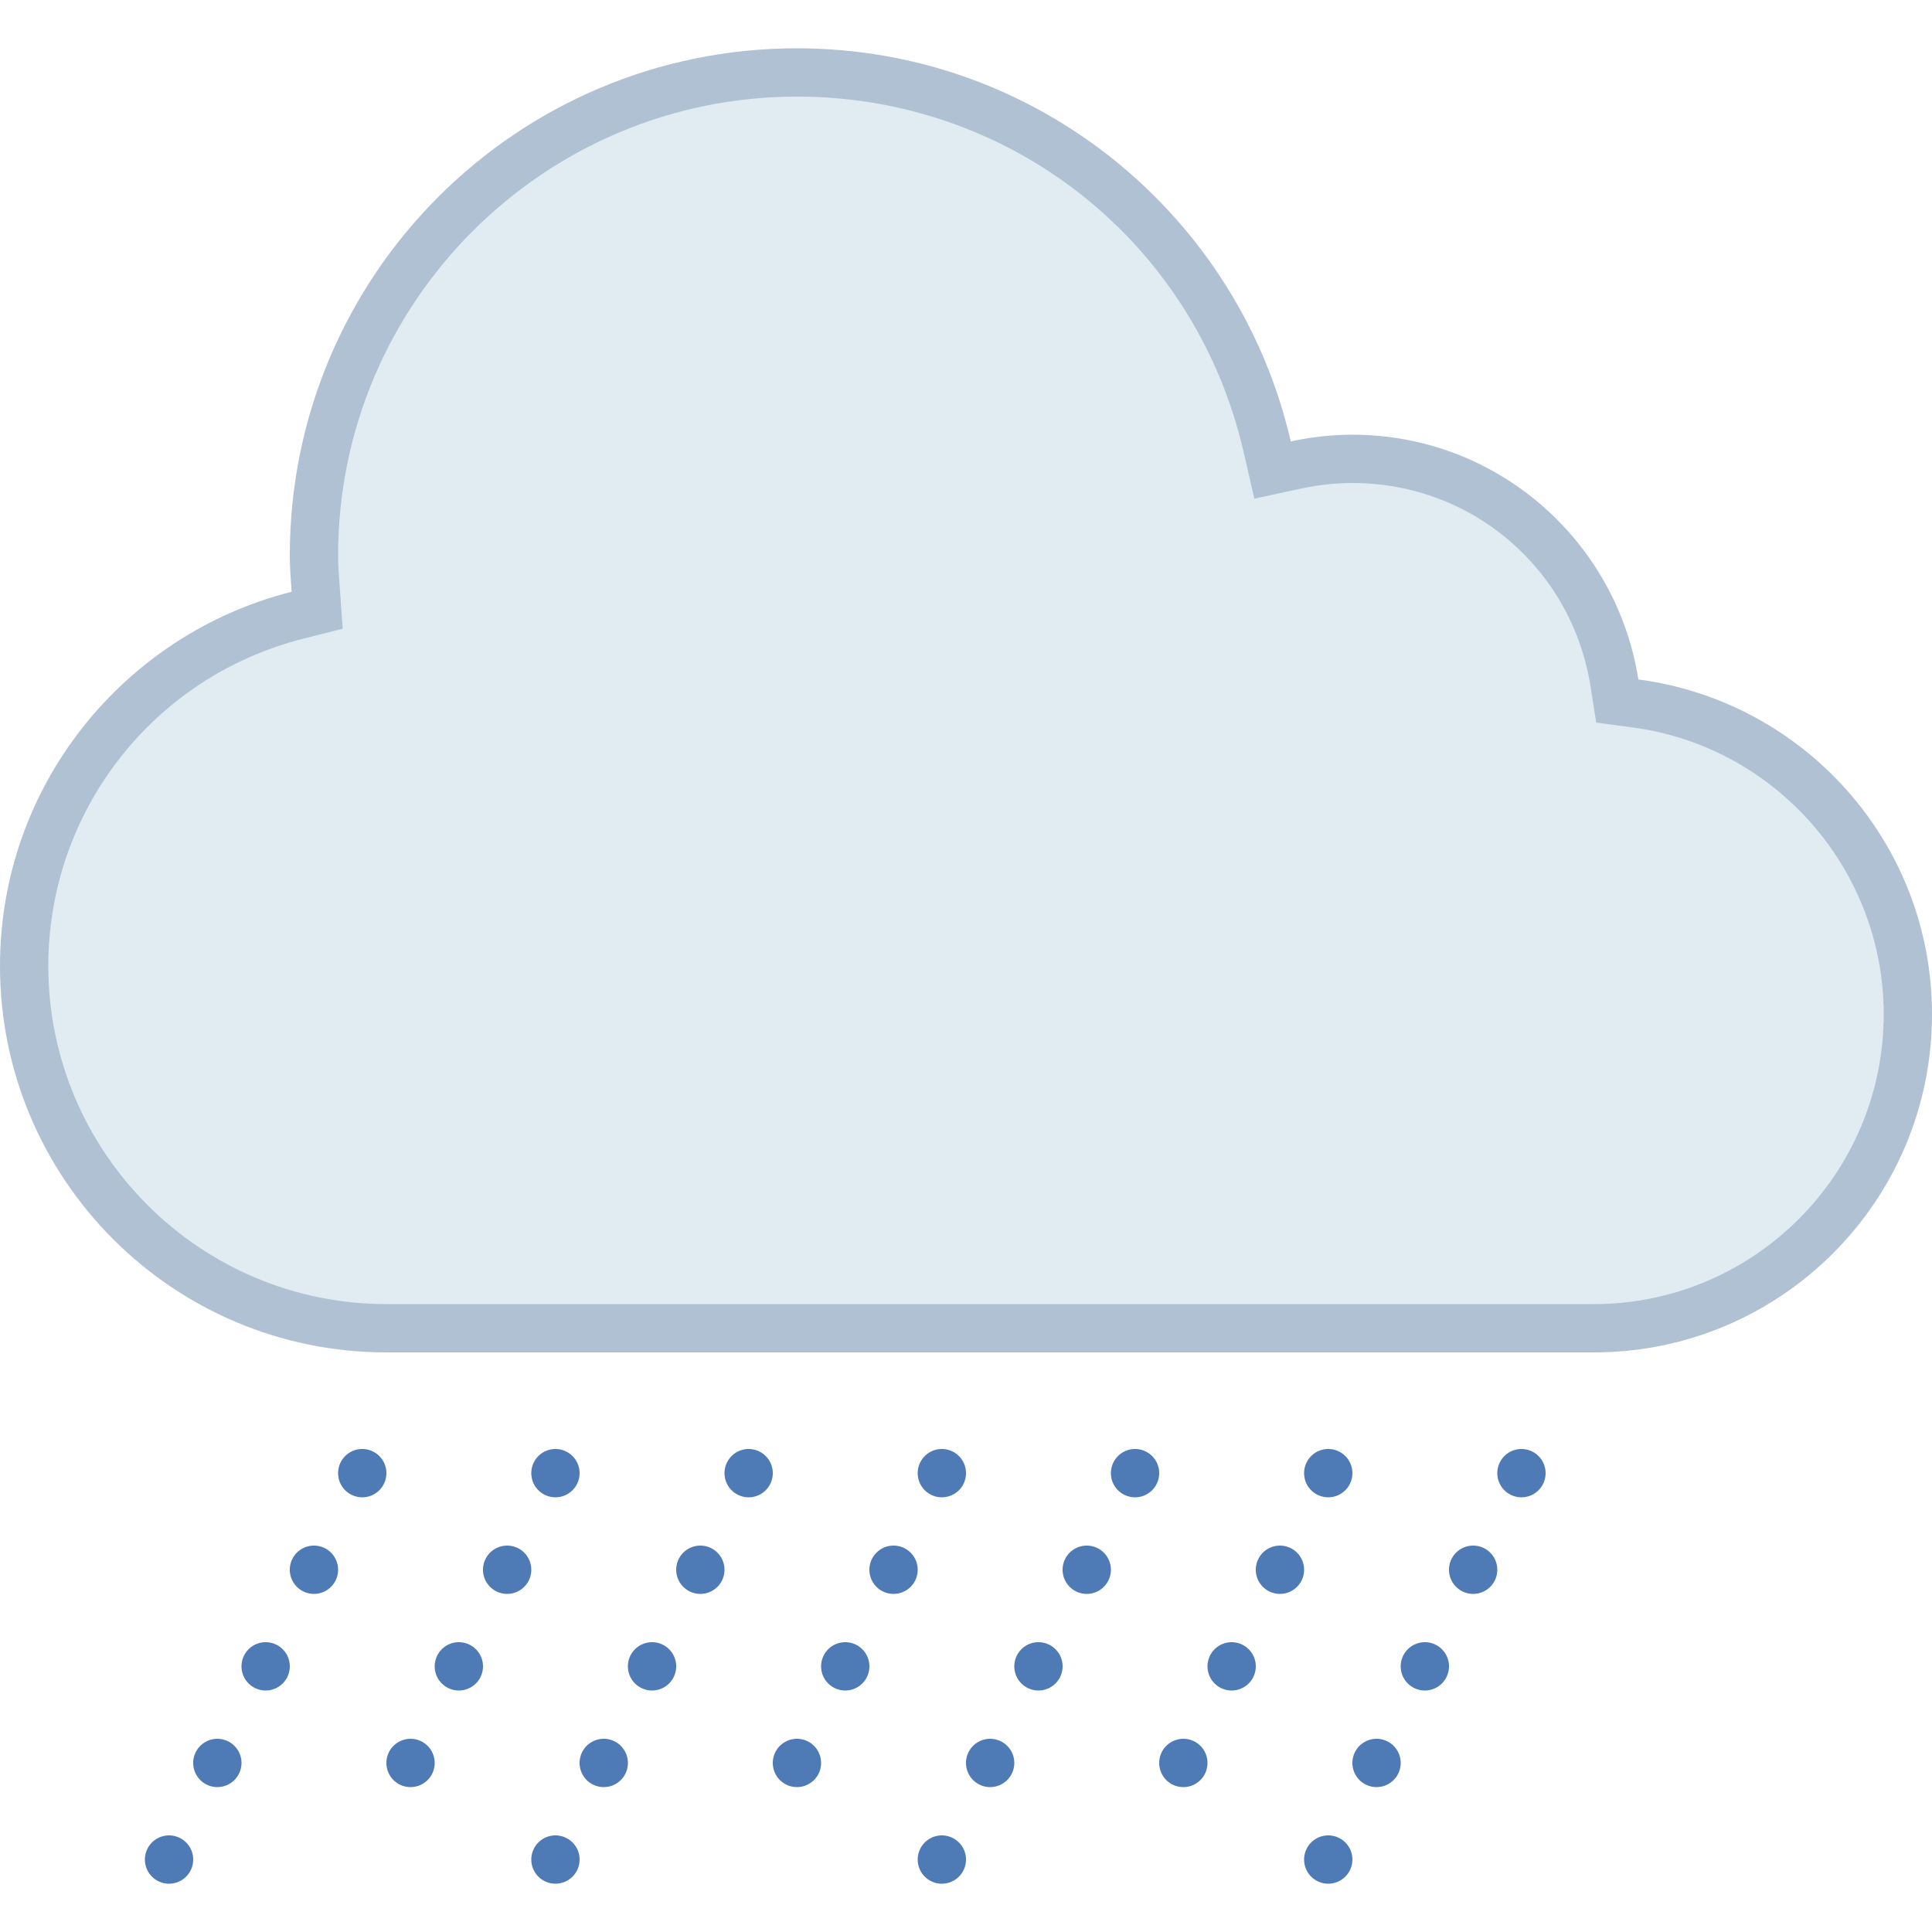 <svg xmlns="http://www.w3.org/2000/svg"  viewBox="0 0 40 40" width="50px" height="50px"><path fill="#e1ebf2" d="M8,27.5c-4.136,0-7.5-3.364-7.5-7.5c0-3.435,2.328-6.421,5.66-7.263l0.406-0.103l-0.029-0.417 C6.516,11.917,6.5,11.71,6.5,11.5c0-5.514,4.486-10,10-10c4.683,0,8.687,3.188,9.736,7.751l0.11,0.481l0.483-0.104 C27.221,9.543,27.614,9.5,28,9.5c2.724,0,5.006,1.953,5.426,4.645l0.058,0.37l0.371,0.049C37.073,14.987,39.5,17.754,39.5,21 c0,3.584-2.916,6.5-6.5,6.5H8z"/><path fill="#b0c1d4" d="M16.5,2c4.448,0,8.252,3.028,9.249,7.363l0.221,0.962l0.965-0.209C27.292,10.039,27.65,10,28,10 c2.475,0,4.549,1.776,4.932,4.222l0.116,0.739l0.742,0.098C36.76,15.45,39,18.004,39,21c0,3.308-2.692,6-6,6H8c-3.86,0-7-3.14-7-7 c0-3.205,2.172-5.992,5.283-6.778l0.812-0.205l-0.059-0.835L7.03,12.1C7.015,11.901,7,11.702,7,11.5C7,6.262,11.262,2,16.5,2 M16.5,1C10.701,1,6,5.701,6,11.5c0,0.254,0.02,0.503,0.038,0.752C2.57,13.128,0,16.26,0,20c0,4.418,3.582,8,8,8h25 c3.866,0,7-3.134,7-7c0-3.553-2.65-6.481-6.08-6.933C33.471,11.198,30.996,9,28,9c-0.438,0-0.865,0.05-1.276,0.139 C25.651,4.479,21.486,1,16.5,1L16.5,1z"/><path fill="#4e7ab5" d="M4.5 36A.5.5 0 1 0 4.5 37 .5.5 0 1 0 4.5 36zM7.5 30A.5.5 0 1 0 7.5 31 .5.5 0 1 0 7.5 30zM6.5 32A.5.5 0 1 0 6.5 33 .5.5 0 1 0 6.5 32zM5.5 34A.5.5 0 1 0 5.5 35 .5.5 0 1 0 5.5 34zM20.5 36A.5.5 0 1 0 20.5 37 .5.5 0 1 0 20.5 36zM23.5 30A.5.5 0 1 0 23.5 31 .5.5 0 1 0 23.5 30zM22.5 32A.5.5 0 1 0 22.5 33 .5.5 0 1 0 22.5 32zM21.5 34A.5.5 0 1 0 21.5 35 .5.5 0 1 0 21.5 34zM19.5 30A.5.5 0 1 0 19.5 31 .5.5 0 1 0 19.5 30zM18.5 32A.5.5 0 1 0 18.5 33 .5.5 0 1 0 18.5 32zM17.5 34A.5.5 0 1 0 17.5 35 .5.5 0 1 0 17.5 34zM12.5 36A.5.5 0 1 0 12.5 37 .5.5 0 1 0 12.5 36zM15.5 30A.5.5 0 1 0 15.5 31 .5.5 0 1 0 15.5 30zM14.5 32A.5.5 0 1 0 14.5 33 .5.5 0 1 0 14.5 32zM13.5 34A.5.5 0 1 0 13.5 35 .5.5 0 1 0 13.5 34zM11.5 30A.5.5 0 1 0 11.5 31 .5.5 0 1 0 11.5 30zM10.5 32A.5.5 0 1 0 10.5 33 .5.5 0 1 0 10.5 32zM9.5 34A.5.5 0 1 0 9.5 35 .5.5 0 1 0 9.5 34zM3.5 38A.5.5 0 1 0 3.5 39 .5.5 0 1 0 3.5 38zM19.5 38A.5.5 0 1 0 19.5 39 .5.5 0 1 0 19.5 38zM16.5 36A.5.5 0 1 0 16.5 37 .5.5 0 1 0 16.5 36zM28.5 36A.5.5 0 1 0 28.5 37 .5.5 0 1 0 28.5 36zM31.5 30A.5.5 0 1 0 31.5 31 .5.5 0 1 0 31.5 30zM30.5 32A.5.5 0 1 0 30.5 33 .5.5 0 1 0 30.5 32zM29.5 34A.5.5 0 1 0 29.5 35 .5.5 0 1 0 29.5 34zM27.5 30A.5.5 0 1 0 27.5 31 .5.5 0 1 0 27.5 30zM26.5 32A.5.5 0 1 0 26.5 33 .5.5 0 1 0 26.5 32zM25.5 34A.5.5 0 1 0 25.5 35 .5.5 0 1 0 25.5 34zM27.5 38A.5.5 0 1 0 27.5 39 .5.5 0 1 0 27.5 38zM24.5 36A.5.5 0 1 0 24.5 37 .5.5 0 1 0 24.5 36zM11.5 38A.5.5 0 1 0 11.5 39 .5.5 0 1 0 11.5 38zM8.5 36A.5.5 0 1 0 8.5 37 .5.5 0 1 0 8.5 36z"/></svg>